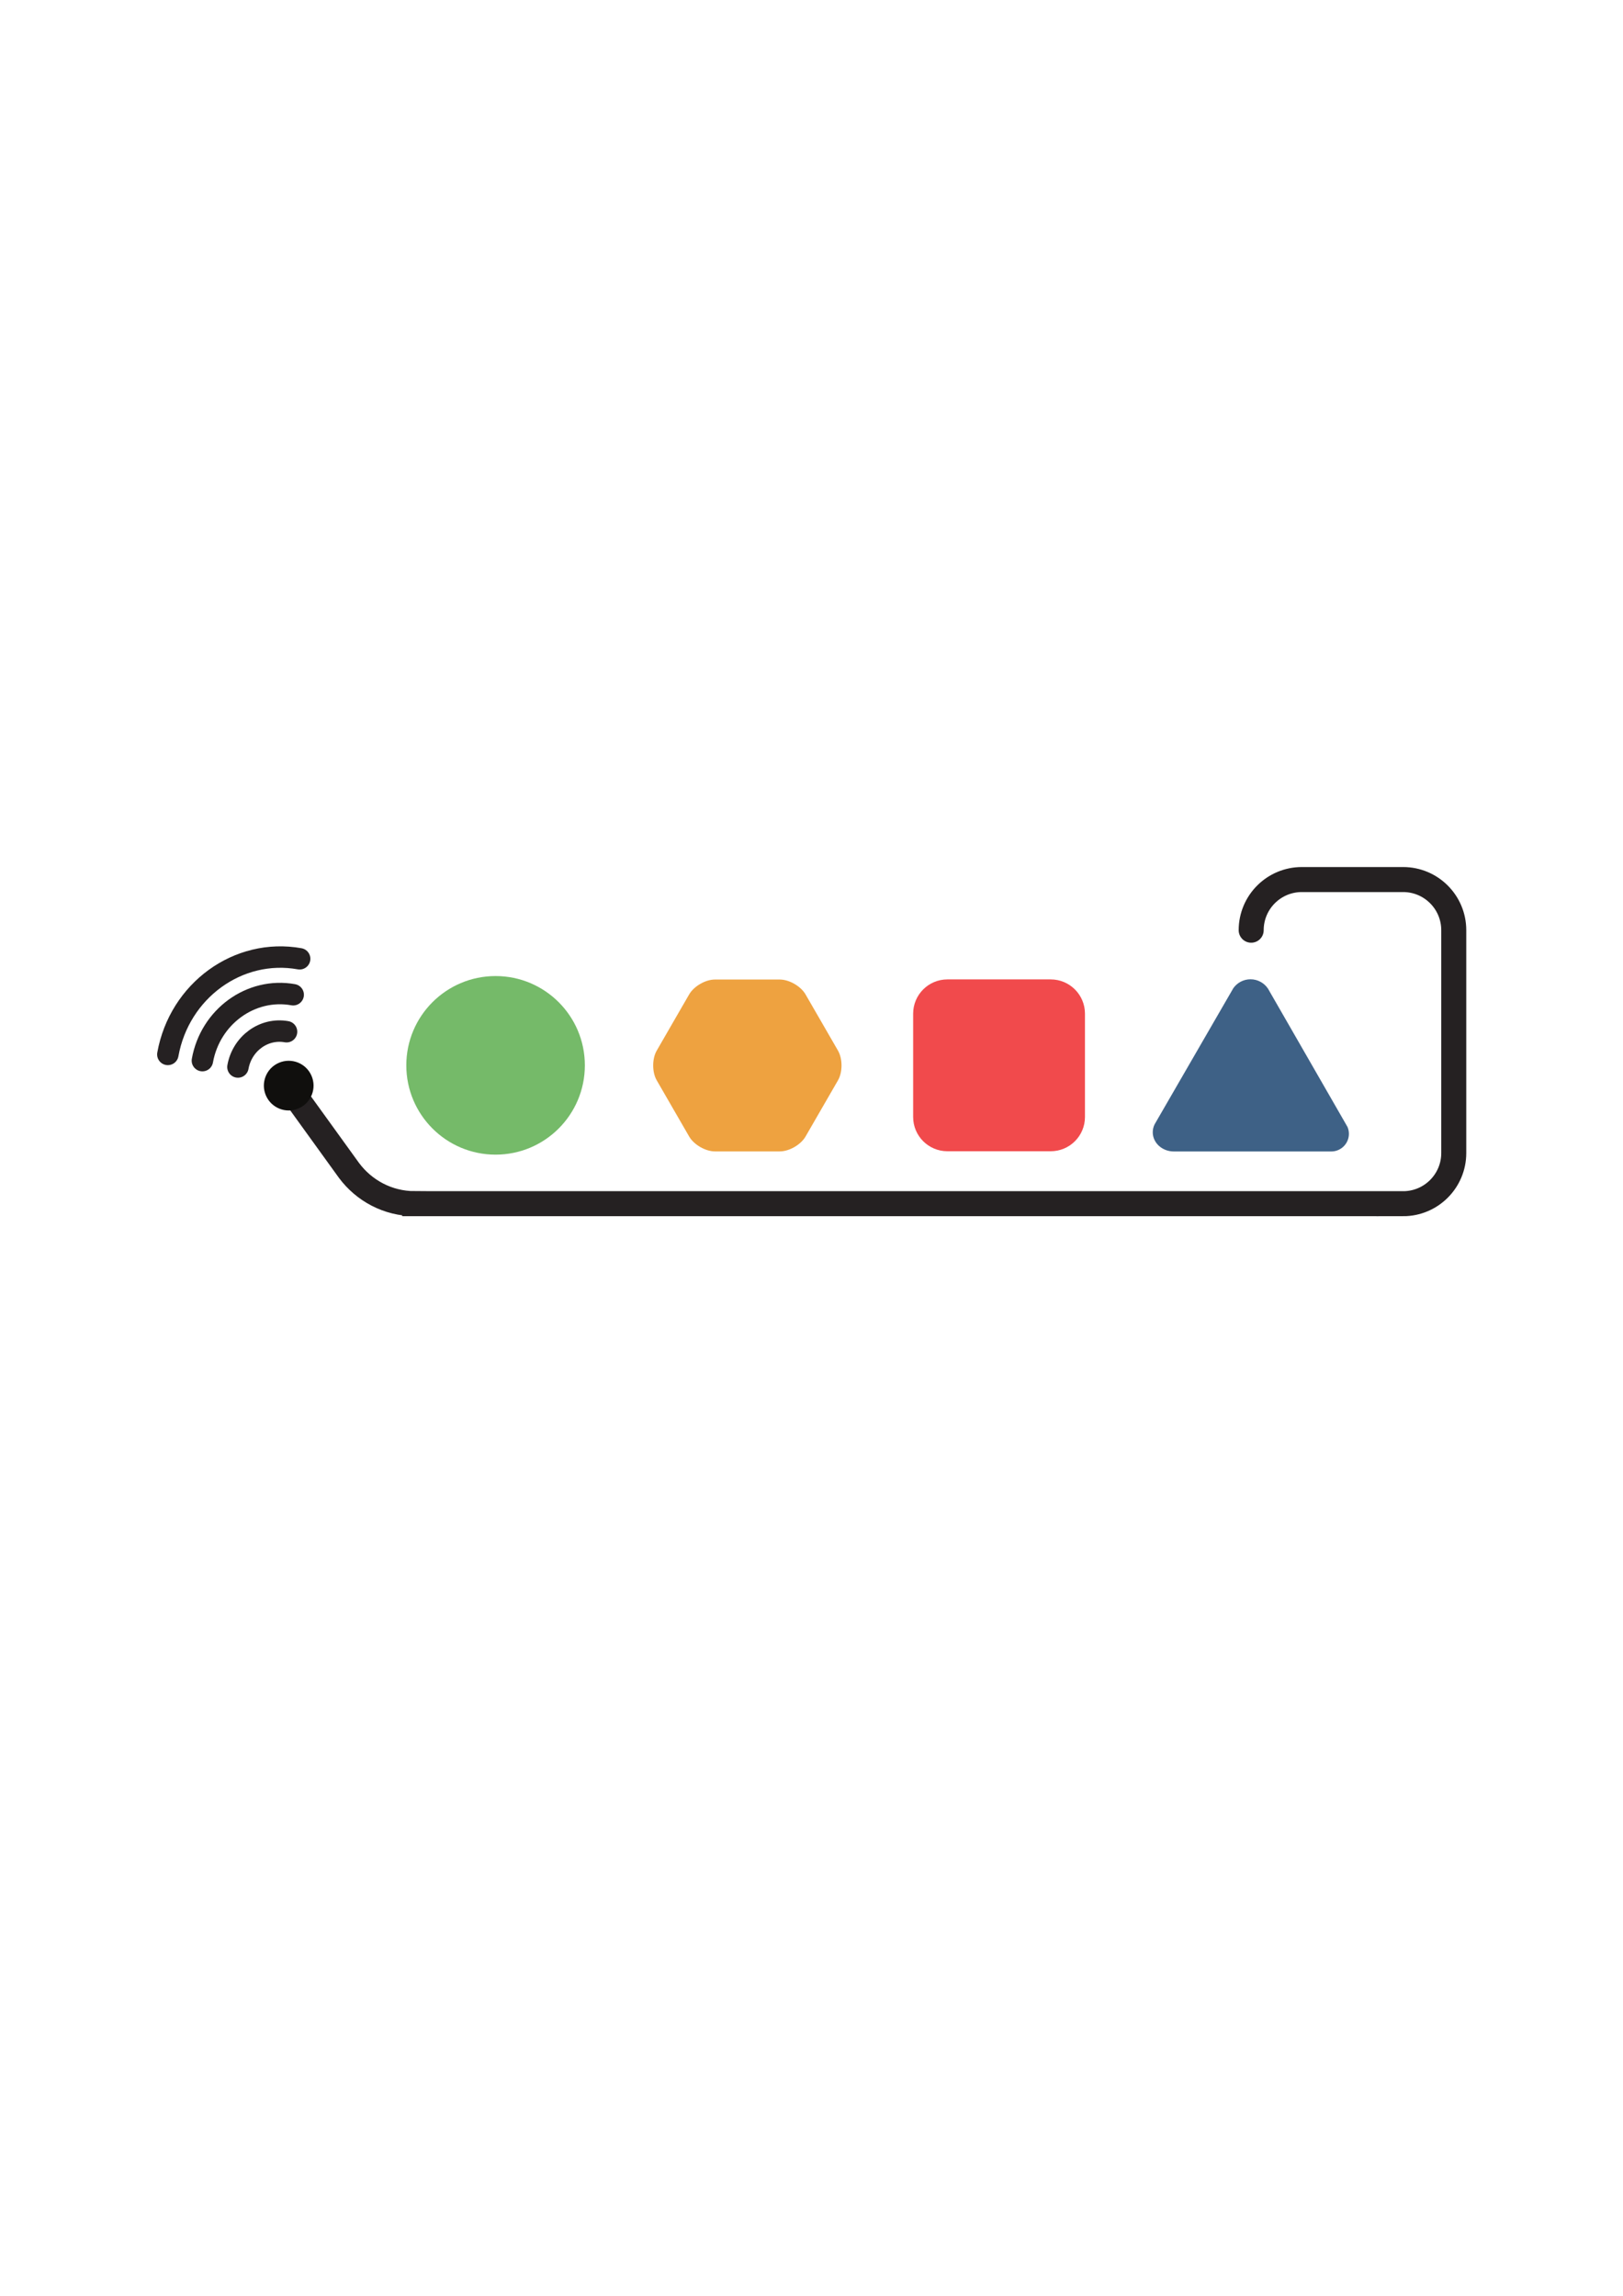 <?xml version="1.0" encoding="UTF-8" standalone="no"?>
<!-- Created with Inkscape (http://www.inkscape.org/) -->

<svg
   xmlns:dc="http://purl.org/dc/elements/1.1/"
   xmlns:cc="http://creativecommons.org/ns#"
   xmlns:rdf="http://www.w3.org/1999/02/22-rdf-syntax-ns#"
   xmlns:svg="http://www.w3.org/2000/svg"
   xmlns="http://www.w3.org/2000/svg"
   xmlns:sodipodi="http://sodipodi.sourceforge.net/DTD/sodipodi-0.dtd"
   xmlns:inkscape="http://www.inkscape.org/namespaces/inkscape"
   width="210mm"
   height="297mm"
   viewBox="0 0 744.094 1052.362"
   id="svg2"
   version="1.1"
   inkscape:version="0.91+devel r14658 custom"
   sodipodi:docname="MAKE-IT_only_logo_ONLY_ICONIC_layered.svg">
  <defs
     id="defs4">
    <clipPath
       id="clipPath5618"
       clipPathUnits="userSpaceOnUse">
      <path
         inkscape:connector-curvature="0"
         id="path5620"
         d="m 0,841.89 1190.549,0 0,-841.89 L 0,0 0,841.89 Z" />
    </clipPath>
    <clipPath
       id="clipPath5658"
       clipPathUnits="userSpaceOnUse">
      <path
         inkscape:connector-curvature="0"
         id="path5660"
         d="m 0,841.89 1190.549,0 0,-841.89 L 0,0 0,841.89 Z" />
    </clipPath>
    <clipPath
       id="clipPath5694"
       clipPathUnits="userSpaceOnUse">
      <path
         inkscape:connector-curvature="0"
         id="path5696"
         d="m 0,841.89 1190.549,0 0,-841.89 L 0,0 0,841.89 Z" />
    </clipPath>
    <clipPath
       id="clipPath5798"
       clipPathUnits="userSpaceOnUse">
      <path
         inkscape:connector-curvature="0"
         id="path5800"
         d="m 0,841.889 1190.548,0 L 1190.548,0 0,0 0,841.889 Z" />
    </clipPath>
    <clipPath
       id="clipPath5900"
       clipPathUnits="userSpaceOnUse">
      <path
         inkscape:connector-curvature="0"
         id="path5902"
         d="m 0,841.89 1190.548,0 0,-841.89 L 0,0 0,841.89 Z" />
    </clipPath>
    <clipPath
       id="clipPath6026"
       clipPathUnits="userSpaceOnUse">
      <path
         inkscape:connector-curvature="0"
         id="path6028"
         d="m 0,841.89 1190.548,0 0,-841.89 L 0,0 0,841.89 Z" />
    </clipPath>
    <clipPath
       id="clipPath6070"
       clipPathUnits="userSpaceOnUse">
      <path
         inkscape:connector-curvature="0"
         id="path6072"
         d="m 0,841.89 1190.548,0 0,-841.89 L 0,0 0,841.89 Z" />
    </clipPath>
    <clipPath
       id="clipPath6106"
       clipPathUnits="userSpaceOnUse">
      <path
         inkscape:connector-curvature="0"
         id="path6108"
         d="m 0,841.89 1190.548,0 0,-841.89 L 0,0 0,841.89 Z" />
    </clipPath>
    <clipPath
       id="clipPath6144"
       clipPathUnits="userSpaceOnUse">
      <path
         inkscape:connector-curvature="0"
         id="path6146"
         d="m 0,841.89 1190.548,0 0,-841.89 L 0,0 0,841.89 Z" />
    </clipPath>
    <clipPath
       id="clipPath6269"
       clipPathUnits="userSpaceOnUse">
      <path
         inkscape:connector-curvature="0"
         id="path6271-3"
         d="m 0,841.89 1190.549,0 0,-841.89 L 0,0 0,841.89 Z" />
    </clipPath>
    <clipPath
       id="clipPath6317"
       clipPathUnits="userSpaceOnUse">
      <path
         inkscape:connector-curvature="0"
         id="path6319-1"
         d="m 0,841.89 1190.549,0 0,-841.89 L 0,0 0,841.89 Z" />
    </clipPath>
    <clipPath
       id="clipPath6446"
       clipPathUnits="userSpaceOnUse">
      <path
         inkscape:connector-curvature="0"
         id="path6448"
         d="m 0,841.89 1190.549,0 0,-841.89 L 0,0 0,841.89 Z" />
    </clipPath>
    <clipPath
       id="clipPath6568"
       clipPathUnits="userSpaceOnUse">
      <path
         inkscape:connector-curvature="0"
         id="path6570"
         d="M 139.975,0 1057.633,0 139.975,0 Z" />
    </clipPath>
    <clipPath
       id="clipPath6680"
       clipPathUnits="userSpaceOnUse">
      <path
         inkscape:connector-curvature="0"
         id="path6682"
         d="m 0,841.89 1190.548,0 0,-841.89 L 0,0 0,841.89 Z" />
    </clipPath>
    <clipPath
       id="clipPath6764"
       clipPathUnits="userSpaceOnUse">
      <path
         inkscape:connector-curvature="0"
         id="path6766"
         d="m 0,841.89 1190.548,0 0,-841.89 L 0,0 0,841.89 Z" />
    </clipPath>
    <clipPath
       id="clipPath6804"
       clipPathUnits="userSpaceOnUse">
      <path
         inkscape:connector-curvature="0"
         id="path6806"
         d="m 0,841.89 1190.548,0 0,-841.89 L 0,0 0,841.89 Z" />
    </clipPath>
    <clipPath
       id="clipPath6974"
       clipPathUnits="userSpaceOnUse">
      <path
         inkscape:connector-curvature="0"
         id="path6976"
         d="m 0,841.89 1190.548,0 0,-841.89 L 0,0 0,841.89 Z" />
    </clipPath>
    <clipPath
       id="clipPath7058"
       clipPathUnits="userSpaceOnUse">
      <path
         inkscape:connector-curvature="0"
         id="path7060"
         d="m 0,841.89 1190.548,0 0,-841.89 L 0,0 0,841.89 Z" />
    </clipPath>
    <clipPath
       id="clipPath7098"
       clipPathUnits="userSpaceOnUse">
      <path
         inkscape:connector-curvature="0"
         id="path7100"
         d="m 0,841.89 1190.548,0 0,-841.89 L 0,0 0,841.89 Z" />
    </clipPath>
    <clipPath
       id="clipPath7268"
       clipPathUnits="userSpaceOnUse">
      <path
         inkscape:connector-curvature="0"
         id="path7270"
         d="m 0,841.89 1190.549,0 0,-841.89 L 0,0 0,841.89 Z" />
    </clipPath>
    <clipPath
       id="clipPath7352"
       clipPathUnits="userSpaceOnUse">
      <path
         inkscape:connector-curvature="0"
         id="path7354"
         d="m 0,841.89 1190.549,0 0,-841.89 L 0,0 0,841.89 Z" />
    </clipPath>
    <clipPath
       id="clipPath7392"
       clipPathUnits="userSpaceOnUse">
      <path
         inkscape:connector-curvature="0"
         id="path7394"
         d="m 0,841.89 1190.549,0 0,-841.89 L 0,0 0,841.89 Z" />
    </clipPath>
    <clipPath
       id="clipPath7562"
       clipPathUnits="userSpaceOnUse">
      <path
         inkscape:connector-curvature="0"
         id="path7564"
         d="m 0,841.89 1190.549,0 0,-841.89 L 0,0 0,841.89 Z" />
    </clipPath>
    <clipPath
       id="clipPath7646"
       clipPathUnits="userSpaceOnUse">
      <path
         inkscape:connector-curvature="0"
         id="path7648"
         d="m 0,841.89 1190.549,0 0,-841.89 L 0,0 0,841.89 Z" />
    </clipPath>
    <clipPath
       id="clipPath7686"
       clipPathUnits="userSpaceOnUse">
      <path
         inkscape:connector-curvature="0"
         id="path7688"
         d="m 0,841.89 1190.549,0 0,-841.89 L 0,0 0,841.89 Z" />
    </clipPath>
    <clipPath
       id="clipPath8374"
       clipPathUnits="userSpaceOnUse">
      <path
         inkscape:connector-curvature="0"
         id="path8376"
         d="m 0,841.89 1190.549,0 0,-841.89 L 0,0 0,841.89 Z" />
    </clipPath>
    <clipPath
       id="clipPath8422"
       clipPathUnits="userSpaceOnUse">
      <path
         inkscape:connector-curvature="0"
         id="path8424"
         d="m 0,841.89 1190.549,0 0,-841.89 L 0,0 0,841.89 Z" />
    </clipPath>
  </defs>
  <sodipodi:namedview
     id="base"
     pagecolor="#ffffff"
     bordercolor="#666666"
     borderopacity="1.0"
     inkscape:pageopacity="0.0"
     inkscape:pageshadow="2"
     inkscape:zoom="0.18815465"
     inkscape:cx="319.24823"
     inkscape:cy="588.6962"
     inkscape:document-units="px"
     inkscape:current-layer="layer2"
     showgrid="false"
     inkscape:window-width="1280"
     inkscape:window-height="756"
     inkscape:window-x="0"
     inkscape:window-y="0"
     inkscape:window-maximized="0" />
  <g
     inkscape:label="path"
     inkscape:groupmode="layer"
     id="layer1"
     style="display:inline">
    <g
       id="g5646"
       transform="matrix(0.884,0,0,-0.884,134.74,501.518)">
      <path
         d="M 0,0 28.559,-39.55 C 36.328,-50 48.693,-56.806 62.65,-56.806 l 0,-0.014 512.63,0 -0.007,-0.008 c 14.507,0 26.267,11.76 26.267,26.263 l 0,114.792 0,0.758 c 0,14.508 -11.76,26.266 -26.267,26.266 l -52.531,0 c -14.505,0 -26.264,-11.758 -26.264,-26.266"
         style="fill:none;stroke:#252122;stroke-width:12.972;stroke-linecap:round;stroke-linejoin:miter;stroke-miterlimit:10;stroke-dasharray:none;stroke-opacity:1"
         id="path5648"
         inkscape:connector-curvature="0"
         sodipodi:nodetypes="ccccccscsssc" />
    </g>
    <g
       id="g5682"
       transform="matrix(0.884,0,0,-0.884,134.74,501.518)" />
  </g>
  <g
     inkscape:groupmode="layer"
     id="layer8"
     inkscape:label="wave1"
     style="display:inline">
    <g
       style="display:inline"
       id="g5666"
       transform="matrix(0.884,0,0,-0.884,131.369,472.926)">
      <path
         d="M 0,0 C -11.727,2.106 -23.016,-6.083 -25.207,-18.29"
         style="fill:none;stroke:#252122;stroke-width:11.119;stroke-linecap:round;stroke-linejoin:miter;stroke-miterlimit:10;stroke-dasharray:none;stroke-opacity:1"
         id="path5668"
         inkscape:connector-curvature="0" />
    </g>
  </g>
  <g
     inkscape:groupmode="layer"
     id="layer9"
     inkscape:label="wave2"
     style="display:inline">
    <g
       style="display:inline"
       id="g5670"
       transform="matrix(0.884,0,0,-0.884,134.417,455.968)">
      <path
         d="M 0,0 C -21.91,3.938 -42.992,-11.363 -47.088,-34.168"
         style="fill:none;stroke:#252122;stroke-width:11.119;stroke-linecap:round;stroke-linejoin:miter;stroke-miterlimit:10;stroke-dasharray:none;stroke-opacity:1"
         id="path5672"
         inkscape:connector-curvature="0" />
    </g>
  </g>
  <g
     inkscape:groupmode="layer"
     id="layer10"
     inkscape:label="wave3"
     style="display:inline">
    <g
       style="display:inline"
       id="g5638"
       transform="matrix(0.884,0,0,-0.884,137.377,439.492)">
      <path
         d="M 0,0 C -31.805,5.711 -62.405,-16.493 -68.356,-49.592"
         style="fill:none;stroke:#252122;stroke-width:11.119;stroke-linecap:round;stroke-linejoin:miter;stroke-miterlimit:10;stroke-dasharray:none;stroke-opacity:1"
         id="path5640"
         inkscape:connector-curvature="0" />
    </g>
  </g>
  <g
     inkscape:groupmode="layer"
     id="layer7"
     inkscape:label="dot"
     style="display:inline">
    <g
       style="display:inline"
       id="g5678"
       transform="matrix(0.884,0,0,-0.884,127.814,487.191)">
      <path
         d="m 0,0 c -6.523,-2.843 -9.508,-10.433 -6.666,-16.961 2.842,-6.522 10.437,-9.507 16.959,-6.661 6.527,2.837 9.512,10.43 6.666,16.955 C 14.116,-0.14 6.526,2.845 0,0"
         style="fill:#100f0d;fill-opacity:1;fill-rule:nonzero;stroke:none"
         id="path5680"
         inkscape:connector-curvature="0" />
    </g>
  </g>
  <g
     inkscape:groupmode="layer"
     id="layer2"
     inkscape:label="text"
     style="display:inline" />
  <g
     inkscape:groupmode="layer"
     id="layer3"
     inkscape:label="red"
     style="display:inline">
    <g
       style="display:inline"
       id="g5626"
       transform="matrix(0.884,0,0,-0.884,497.421,512.007)">
      <path
         d="m 0,0 c 0,-9.813 -7.953,-17.767 -17.769,-17.767 l -53.574,0 c -9.81,0 -17.766,7.954 -17.766,17.767 l 0,53.573 c 0,9.815 7.956,17.765 17.766,17.765 l 53.574,0 C -7.953,71.338 0,63.388 0,53.573 L 0,0 Z"
         style="fill:#f14a4c;fill-opacity:1;fill-rule:nonzero;stroke:none"
         id="path5628"
         inkscape:connector-curvature="0" />
    </g>
  </g>
  <g
     inkscape:groupmode="layer"
     id="layer4"
     inkscape:label="blue"
     style="display:inline">
    <g
       style="display:inline"
       id="g5662"
       transform="matrix(0.884,0,0,-0.884,565.441,452.963)">
      <path
         d="m 0,0 -40.819,-70.595 c -0.62,-1.252 -0.968,-2.636 -0.97,-4.106 0,-5.505 4.899,-9.97 10.935,-9.97 l 81.654,0 c 5.049,0 9.145,4.094 9.145,9.147 0,1.259 -0.254,2.464 -0.721,3.559 L 17.953,-0.206 C 15.994,2.7 12.672,4.607 8.909,4.607 5.225,4.607 1.969,2.789 0,0"
         style="fill:#3e6186;fill-opacity:1;fill-rule:nonzero;stroke:none"
         id="path5664"
         inkscape:connector-curvature="0" />
    </g>
  </g>
  <g
     inkscape:groupmode="layer"
     id="layer5"
     inkscape:label="green"
     style="display:inline">
    <g
       style="display:inline"
       id="g5622"
       transform="matrix(0.884,0,0,-0.884,268.138,488.336)">
      <path
         d="m 0,0 c 0,-25.573 -20.73,-46.302 -46.299,-46.302 -25.574,0 -46.301,20.729 -46.301,46.302 0,25.57 20.727,46.299 46.301,46.299 C -20.73,46.299 0,25.57 0,0"
         style="fill:#75ba69;fill-opacity:1;fill-rule:nonzero;stroke:none"
         id="path5624"
         inkscape:connector-curvature="0" />
    </g>
  </g>
  <g
     inkscape:groupmode="layer"
     id="layer6"
     inkscape:label="orange"
     style="display:inline">
    <path
       inkscape:connector-curvature="0"
       id="path5700"
       style="display:inline;fill:#eea240;fill-opacity:1;fill-rule:nonzero;stroke:none"
       d="m 327.764,527.784 c -4.328,0 -9.64,-3.066 -11.804,-6.815 l -14.873,-25.761 c -2.164,-3.748 -2.164,-9.882 0,-13.63 l 14.873,-25.762 c 2.164,-3.748 7.476,-6.815 11.804,-6.815 l 29.746,0 c 4.328,0 9.64,3.066 11.804,6.815 l 14.873,25.762 c 2.164,3.748 2.164,9.881 0,13.63 l -14.873,25.761 c -2.164,3.749 -7.476,6.815 -11.804,6.815 l -29.746,0 z" />
  </g>
</svg>
